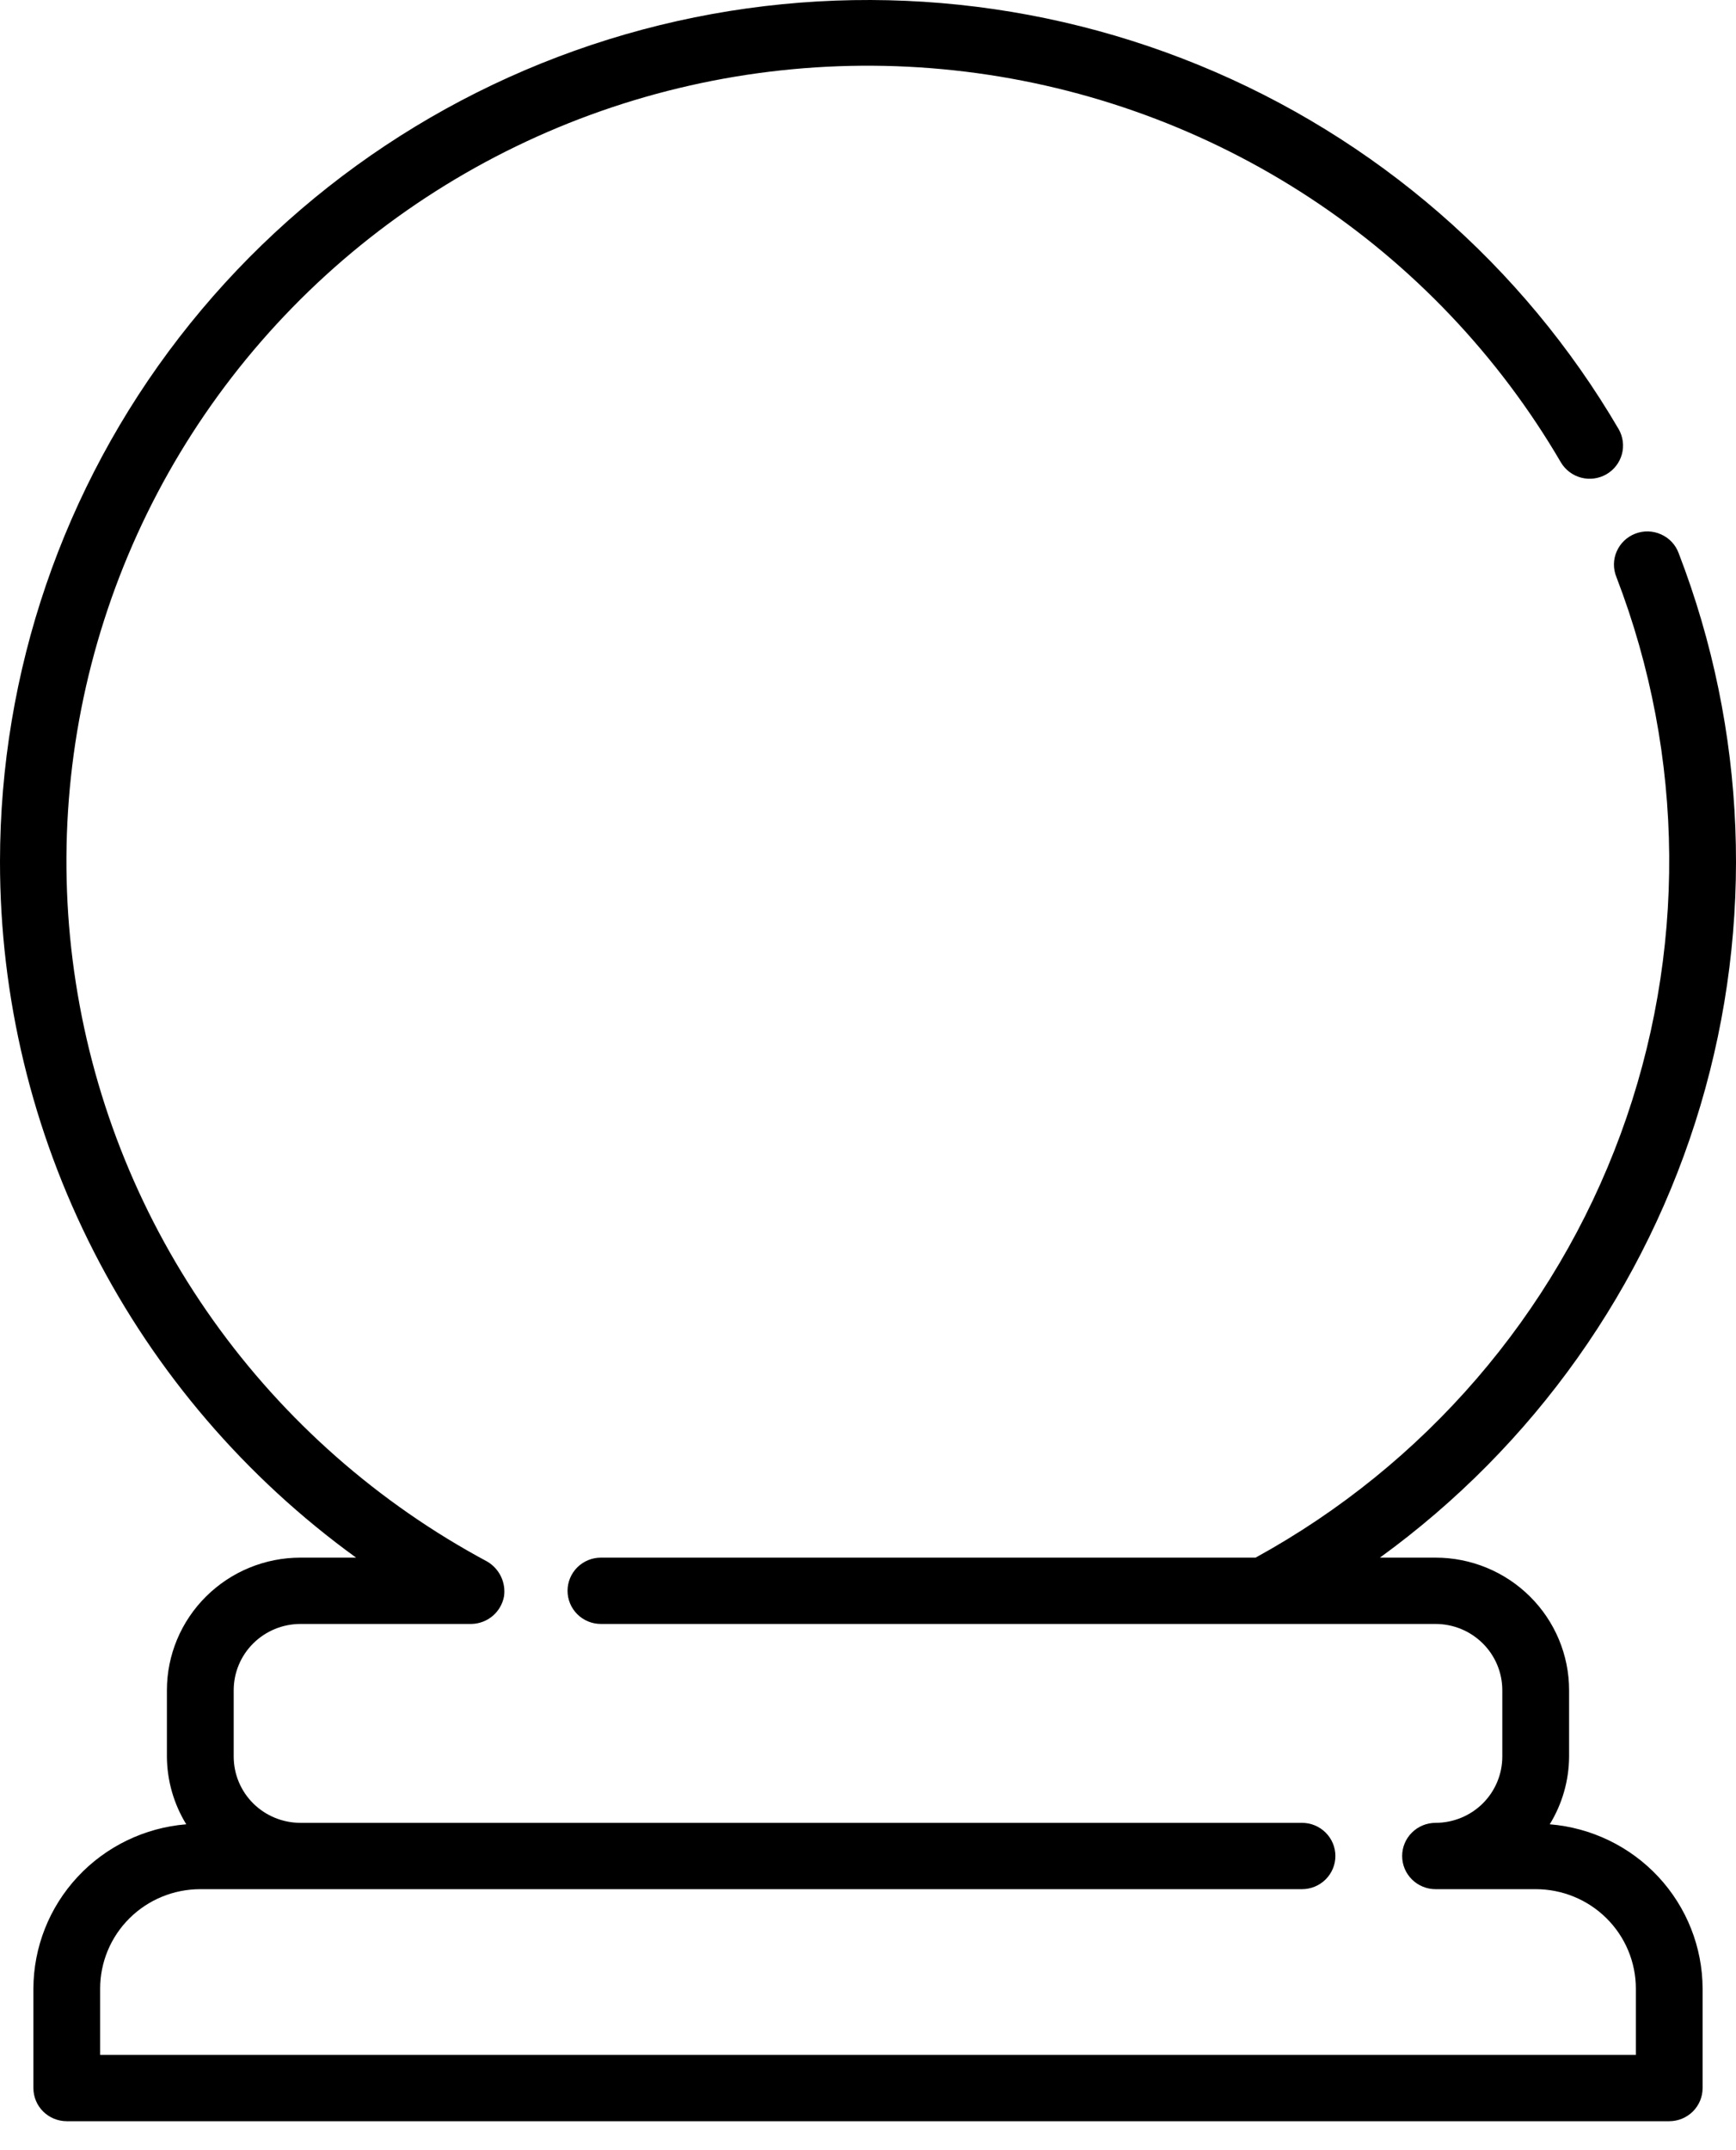 <svg width="42" height="52" viewBox="0 0 42 52" fill="none" xmlns="http://www.w3.org/2000/svg">
<path d="M4.15226e-06 20.834C-0.002 24.116 0.777 27.351 2.274 30.277C3.771 33.203 5.944 35.736 8.615 37.67H7.269C6.412 37.67 5.591 38.008 4.985 38.61C4.379 39.211 4.038 40.027 4.038 40.877V42.481C4.041 43.059 4.203 43.625 4.506 44.119C3.5 44.201 2.562 44.655 1.877 45.391C1.192 46.127 0.811 47.091 0.808 48.093V50.498C0.808 50.711 0.893 50.915 1.044 51.065C1.196 51.215 1.401 51.3 1.615 51.3H40.385C40.599 51.3 40.804 51.215 40.956 51.065C41.107 50.915 41.192 50.711 41.192 50.498V48.093C41.189 47.091 40.807 46.127 40.123 45.391C39.438 44.655 38.5 44.201 37.494 44.119C37.797 43.625 37.959 43.059 37.962 42.481V40.877C37.962 40.027 37.621 39.211 37.015 38.61C36.409 38.008 35.587 37.67 34.731 37.67H33.385C37.108 34.97 39.833 31.128 41.139 26.738C42.446 22.348 42.261 17.653 40.613 13.378C40.576 13.278 40.52 13.186 40.447 13.108C40.374 13.03 40.286 12.968 40.188 12.924C40.091 12.88 39.985 12.855 39.878 12.852C39.771 12.849 39.664 12.867 39.564 12.906C39.464 12.944 39.373 13.002 39.296 13.075C39.218 13.149 39.157 13.237 39.114 13.335C39.071 13.432 39.048 13.537 39.047 13.644C39.046 13.75 39.066 13.856 39.106 13.954C40.775 18.288 40.811 23.074 39.207 27.432C37.603 31.79 34.468 35.426 30.377 37.67H14.538C14.324 37.67 14.119 37.755 13.967 37.905C13.816 38.056 13.731 38.26 13.731 38.472C13.731 38.685 13.816 38.889 13.967 39.039C14.119 39.19 14.324 39.274 14.538 39.274H34.731C35.159 39.274 35.57 39.443 35.873 39.744C36.176 40.044 36.346 40.452 36.346 40.877V42.481C36.346 42.906 36.176 43.314 35.873 43.615C35.57 43.915 35.159 44.084 34.731 44.084C34.517 44.084 34.311 44.169 34.16 44.319C34.008 44.469 33.923 44.673 33.923 44.886C33.923 45.099 34.008 45.303 34.16 45.453C34.311 45.603 34.517 45.688 34.731 45.688H37.154C37.796 45.688 38.413 45.941 38.867 46.392C39.322 46.843 39.577 47.455 39.577 48.093V49.697H2.423V48.093C2.423 47.455 2.678 46.843 3.133 46.392C3.587 45.941 4.204 45.688 4.846 45.688H31.5C31.714 45.688 31.92 45.603 32.071 45.453C32.222 45.303 32.308 45.099 32.308 44.886C32.308 44.673 32.222 44.469 32.071 44.319C31.92 44.169 31.714 44.084 31.5 44.084H7.269C6.841 44.084 6.43 43.915 6.127 43.615C5.824 43.314 5.654 42.906 5.654 42.481V40.877C5.654 40.452 5.824 40.044 6.127 39.744C6.43 39.443 6.841 39.274 7.269 39.274H11.406C11.595 39.27 11.776 39.201 11.92 39.08C12.063 38.958 12.16 38.791 12.194 38.607C12.218 38.443 12.192 38.276 12.12 38.126C12.048 37.977 11.934 37.852 11.791 37.767C9.154 36.355 6.883 34.356 5.155 31.927C3.427 29.498 2.29 26.704 1.834 23.765C1.377 20.826 1.612 17.822 2.522 14.989C3.431 12.155 4.99 9.57 7.076 7.435C9.161 5.3 11.717 3.675 14.542 2.685C17.367 1.696 20.385 1.37 23.358 1.733C26.331 2.096 29.179 3.138 31.679 4.777C34.178 6.417 36.261 8.609 37.763 11.182C37.871 11.364 38.047 11.497 38.253 11.552C38.459 11.606 38.679 11.577 38.863 11.471C39.048 11.365 39.183 11.191 39.239 10.986C39.295 10.782 39.267 10.564 39.162 10.38C36.843 6.416 33.274 3.321 29.005 1.574C24.736 -0.173 20.006 -0.475 15.546 0.715C11.087 1.906 7.148 4.522 4.337 8.159C1.527 11.795 0.002 16.25 4.15226e-06 20.834Z" fill="black"/>
</svg>
